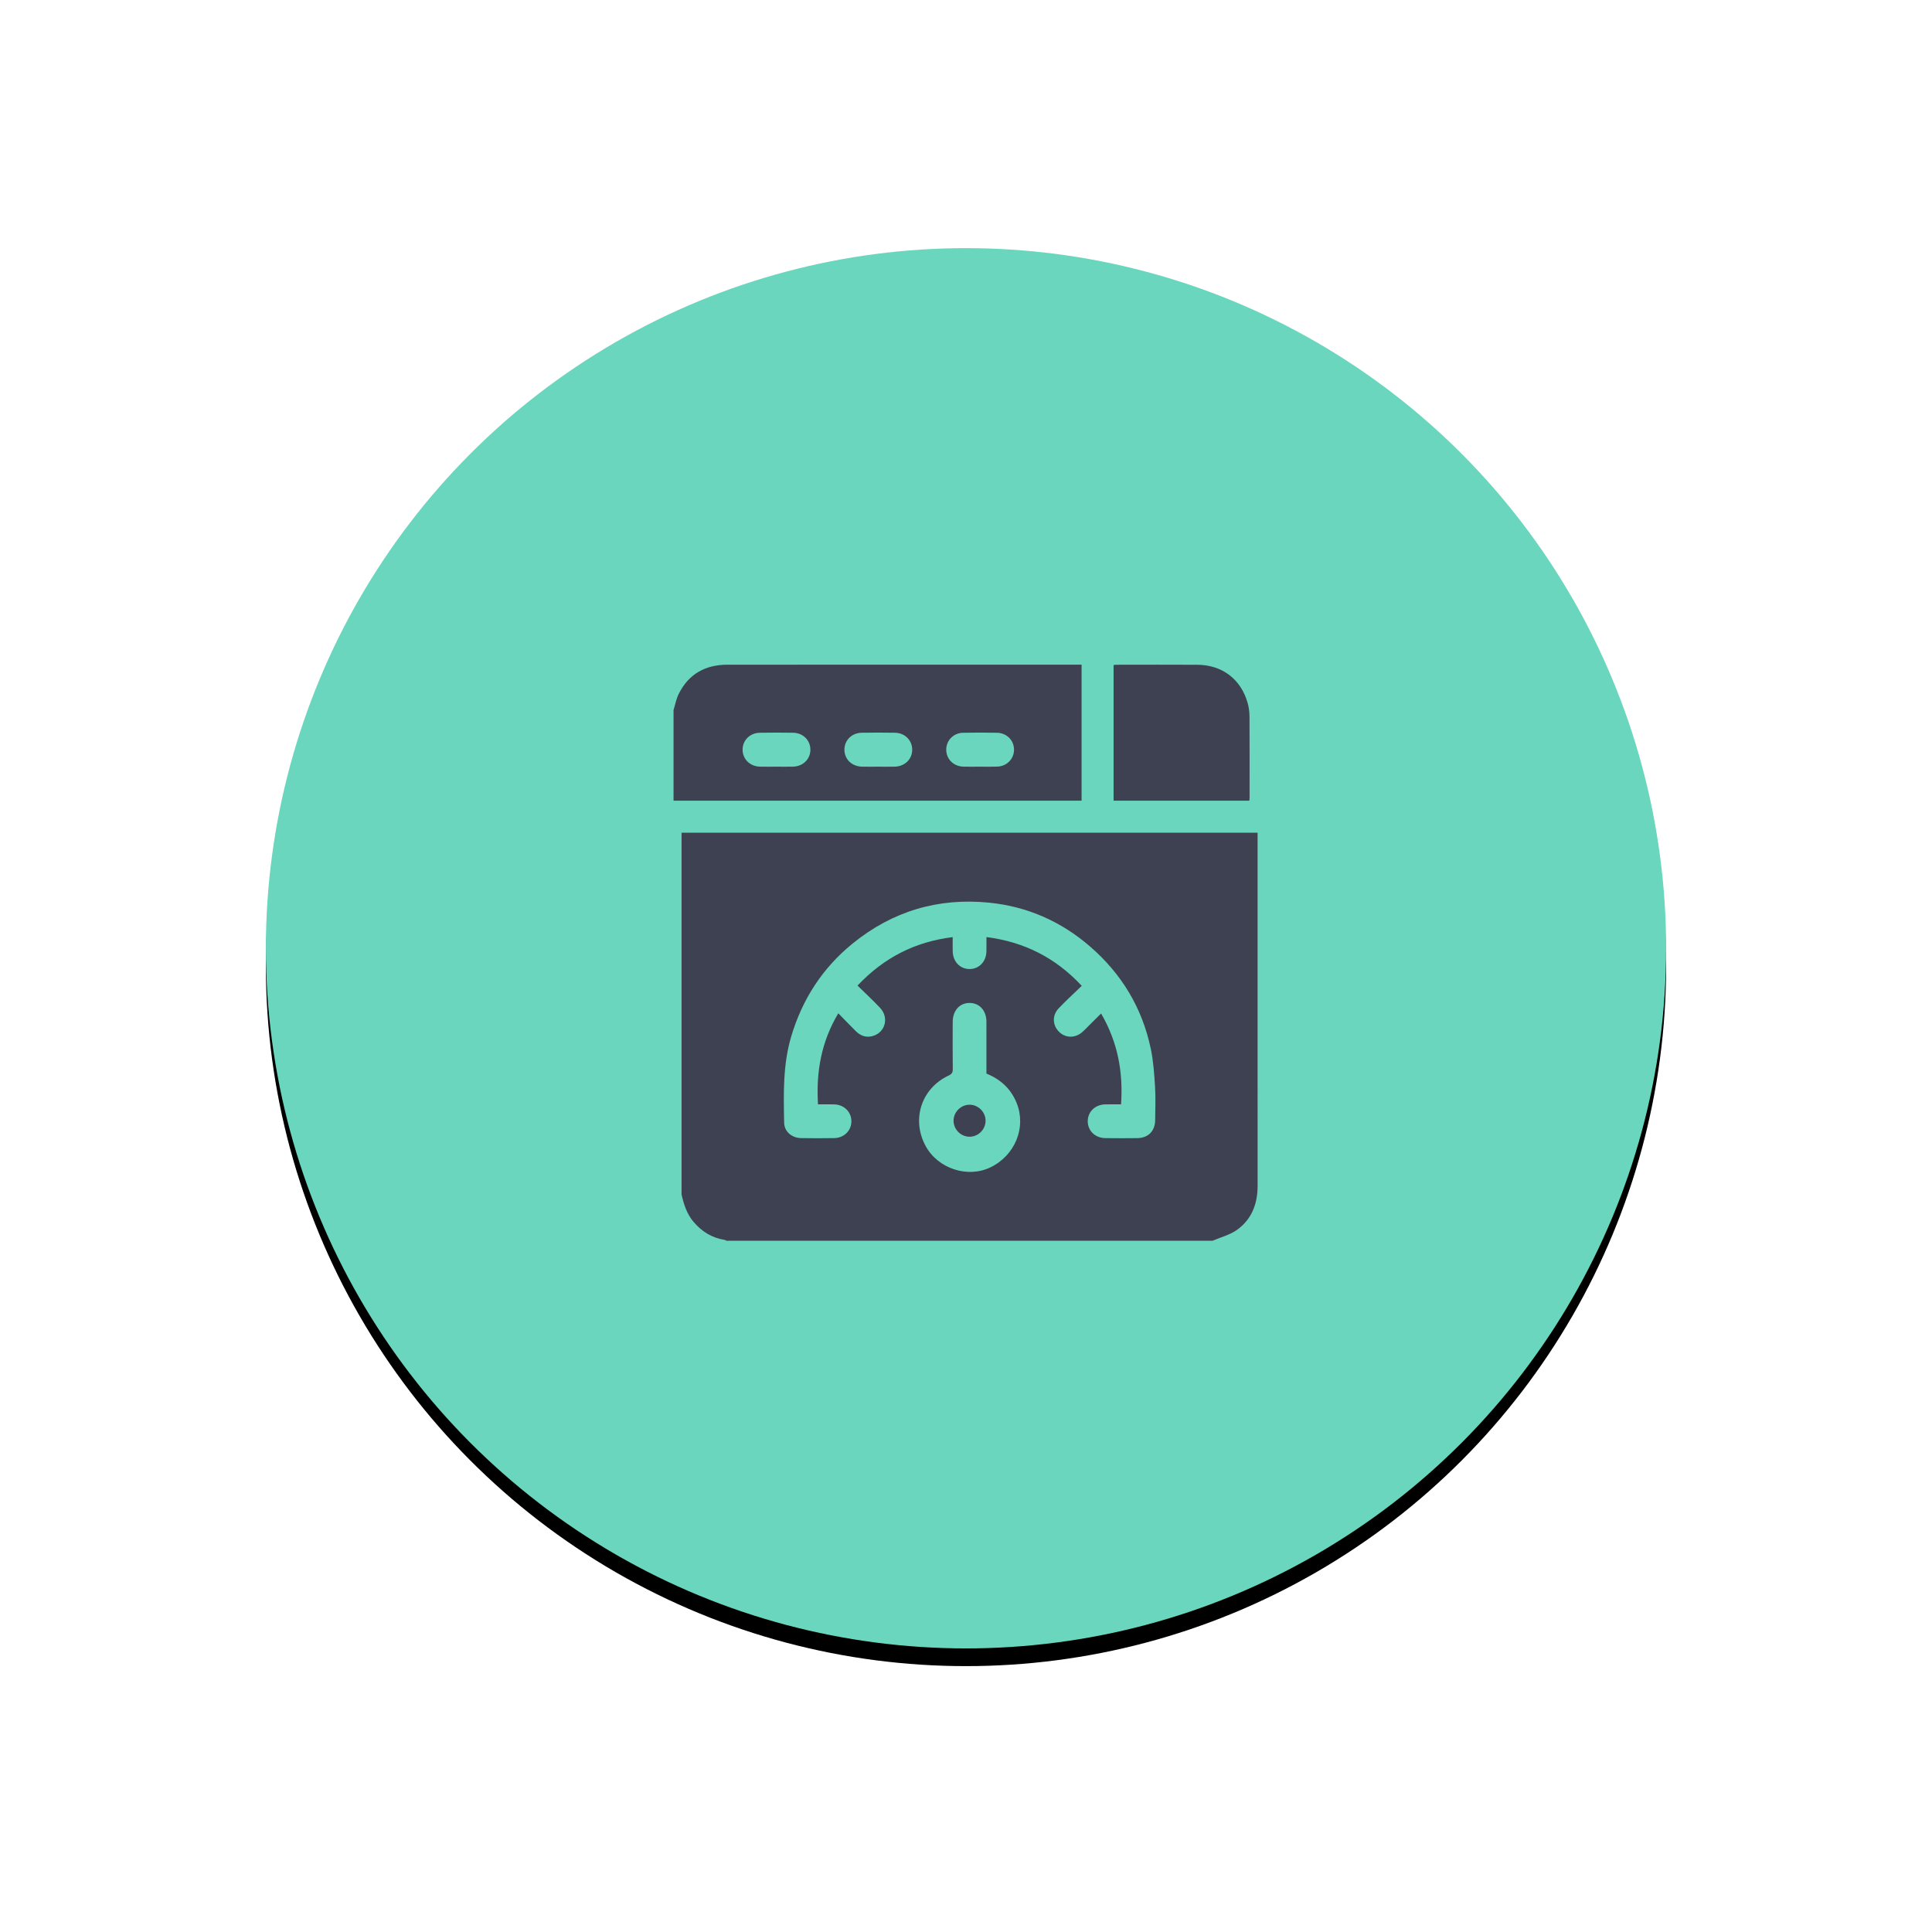 <svg width="218px" height="218px" viewBox="0 0 218 218" version="1.1" xmlns="http://www.w3.org/2000/svg" xmlns:xlink="http://www.w3.org/1999/xlink"><defs><circle id="b" cx="79" cy="79" r="79"/><filter x="-29.1%" y="-27.8%" width="158.2%" height="158.2%" filterUnits="objectBoundingBox" id="a"><feOffset dx="0" dy="2" in="SourceAlpha" result="shadowOffsetOuter1"/><feGaussianBlur stdDeviation="15" in="shadowOffsetOuter1" result="shadowBlurOuter1"/><feColorMatrix values="0 0 0 0 0.416   0 0 0 0 0.839   0 0 0 0 0.745  0 0 0 1 0" type="matrix" in="shadowBlurOuter1"/></filter></defs><g stroke="none" stroke-width="1" fill="none" fill-rule="evenodd"><g transform="translate(-442, -3339)"><g transform="translate(472, 2953)"><g transform="translate(0, 414)"><g><use fill="black" fill-opacity="1" filter="url(#a)" xlink:href="#b"/><use fill="#6AD6BE" fill-rule="evenodd" xlink:href="#b"/></g><g transform="translate(46, 47)" fill="#3E4152"><path d="M35.306,46.14 C35.306,44.178 35.312,42.23 35.305,40.282 C35.3,39.035 34.528,38.18 33.421,38.168 C32.289,38.157 31.504,39.024 31.5,40.308 C31.494,42.088 31.487,43.868 31.507,45.648 C31.511,46.021 31.389,46.196 31.052,46.354 C27.952,47.802 26.812,51.327 28.455,54.33 C29.842,56.867 33.183,57.962 35.753,56.722 C38.535,55.379 39.823,52.225 38.72,49.47 C38.077,47.863 36.91,46.792 35.306,46.14 M16.301,49.612 C16.071,45.944 16.676,42.542 18.59,39.337 C19.284,40.046 19.915,40.7 20.558,41.343 C21.07,41.855 21.68,42.099 22.405,41.921 C23.873,41.56 24.366,39.848 23.3,38.716 C22.493,37.858 21.624,37.06 20.759,36.212 C23.725,33.063 27.245,31.266 31.498,30.742 C31.498,31.323 31.49,31.828 31.5,32.333 C31.524,33.512 32.336,34.356 33.424,34.343 C34.487,34.331 35.278,33.499 35.304,32.354 C35.315,31.833 35.306,31.311 35.306,30.736 C39.578,31.282 43.108,33.068 46.061,36.239 C45.16,37.112 44.263,37.922 43.438,38.799 C42.699,39.583 42.765,40.708 43.503,41.429 C44.225,42.135 45.29,42.165 46.088,41.482 C46.393,41.222 46.667,40.924 46.953,40.641 C47.379,40.22 47.803,39.796 48.243,39.359 C50.126,42.591 50.749,45.983 50.496,49.612 C49.867,49.612 49.277,49.599 48.688,49.615 C47.556,49.645 46.73,50.465 46.737,51.531 C46.744,52.596 47.574,53.405 48.714,53.421 C49.919,53.438 51.125,53.437 52.331,53.422 C53.565,53.408 54.334,52.625 54.346,51.377 C54.358,50.127 54.409,48.873 54.331,47.627 C54.242,46.194 54.144,44.744 53.851,43.344 C52.881,38.712 50.54,34.855 46.968,31.773 C43.706,28.959 39.91,27.289 35.629,26.856 C29.868,26.272 24.689,27.816 20.194,31.475 C16.805,34.234 14.52,37.76 13.274,41.964 C12.33,45.148 12.418,48.413 12.479,51.674 C12.498,52.682 13.339,53.401 14.39,53.419 C15.637,53.44 16.886,53.441 18.134,53.419 C19.259,53.399 20.085,52.553 20.068,51.488 C20.051,50.448 19.236,49.648 18.137,49.615 C17.546,49.598 16.954,49.612 16.301,49.612 M60.824,65 L5.981,65 C5.907,64.967 5.835,64.915 5.758,64.903 C4.325,64.677 3.183,63.965 2.251,62.862 C1.494,61.965 1.158,60.896 0.903,59.785 L0.903,18.958 L65.902,18.958 L65.902,19.79 L65.902,36.51 C65.902,43.948 65.9,51.387 65.903,58.825 C65.903,60.853 65.229,62.605 63.56,63.786 C62.761,64.351 61.743,64.605 60.824,65"/><path d="M34.542,11.508 C35.201,11.508 35.861,11.527 36.52,11.503 C37.613,11.464 38.426,10.628 38.419,9.58 C38.412,8.534 37.596,7.703 36.497,7.682 C35.221,7.657 33.944,7.655 32.669,7.683 C31.575,7.707 30.763,8.557 30.77,9.604 C30.776,10.651 31.592,11.469 32.692,11.505 C33.308,11.525 33.925,11.508 34.542,11.508 L34.542,11.508 Z M23.057,11.509 C23.696,11.509 24.334,11.523 24.972,11.506 C26.108,11.476 26.939,10.648 26.93,9.576 C26.921,8.529 26.104,7.703 25.004,7.681 C23.749,7.657 22.494,7.66 21.239,7.68 C20.102,7.698 19.271,8.536 19.281,9.608 C19.29,10.679 20.124,11.482 21.271,11.507 C21.866,11.521 22.462,11.51 23.057,11.509 L23.057,11.509 Z M11.581,11.509 C12.219,11.509 12.857,11.523 13.495,11.505 C14.627,11.473 15.458,10.635 15.441,9.564 C15.425,8.518 14.607,7.7 13.502,7.681 C12.248,7.658 10.992,7.659 9.738,7.681 C8.606,7.7 7.776,8.549 7.792,9.62 C7.808,10.666 8.627,11.472 9.731,11.505 C10.347,11.523 10.964,11.508 11.581,11.509 L11.581,11.509 Z M0,15.347 C0,11.937 0,8.526 0,5.116 C0.189,4.51 0.303,3.867 0.581,3.306 C1.708,1.036 3.605,0.001 6.101,0.001 C19.204,-0 32.307,7.06087131e-05 45.411,7.06087131e-05 L46.042,7.06087131e-05 L46.042,15.347 L0,15.347 Z"/><path d="M49.653,15.347 L49.653,0.039 C49.795,0.026 49.915,0.007 50.036,0.007 C53.06,0.005 56.085,-0.009 59.109,0.01 C61.911,0.028 64.025,1.639 64.78,4.323 C64.917,4.809 64.985,5.331 64.988,5.837 C65.007,8.911 64.998,11.984 64.997,15.058 C64.997,15.141 64.983,15.224 64.971,15.347 L49.653,15.347 Z"/><path d="M33.376,53.264 C32.391,53.248 31.582,52.414 31.597,51.431 C31.613,50.447 32.447,49.638 33.43,49.653 C34.414,49.668 35.223,50.502 35.208,51.486 C35.193,52.47 34.359,53.279 33.376,53.264"/></g></g></g></g></g></svg>